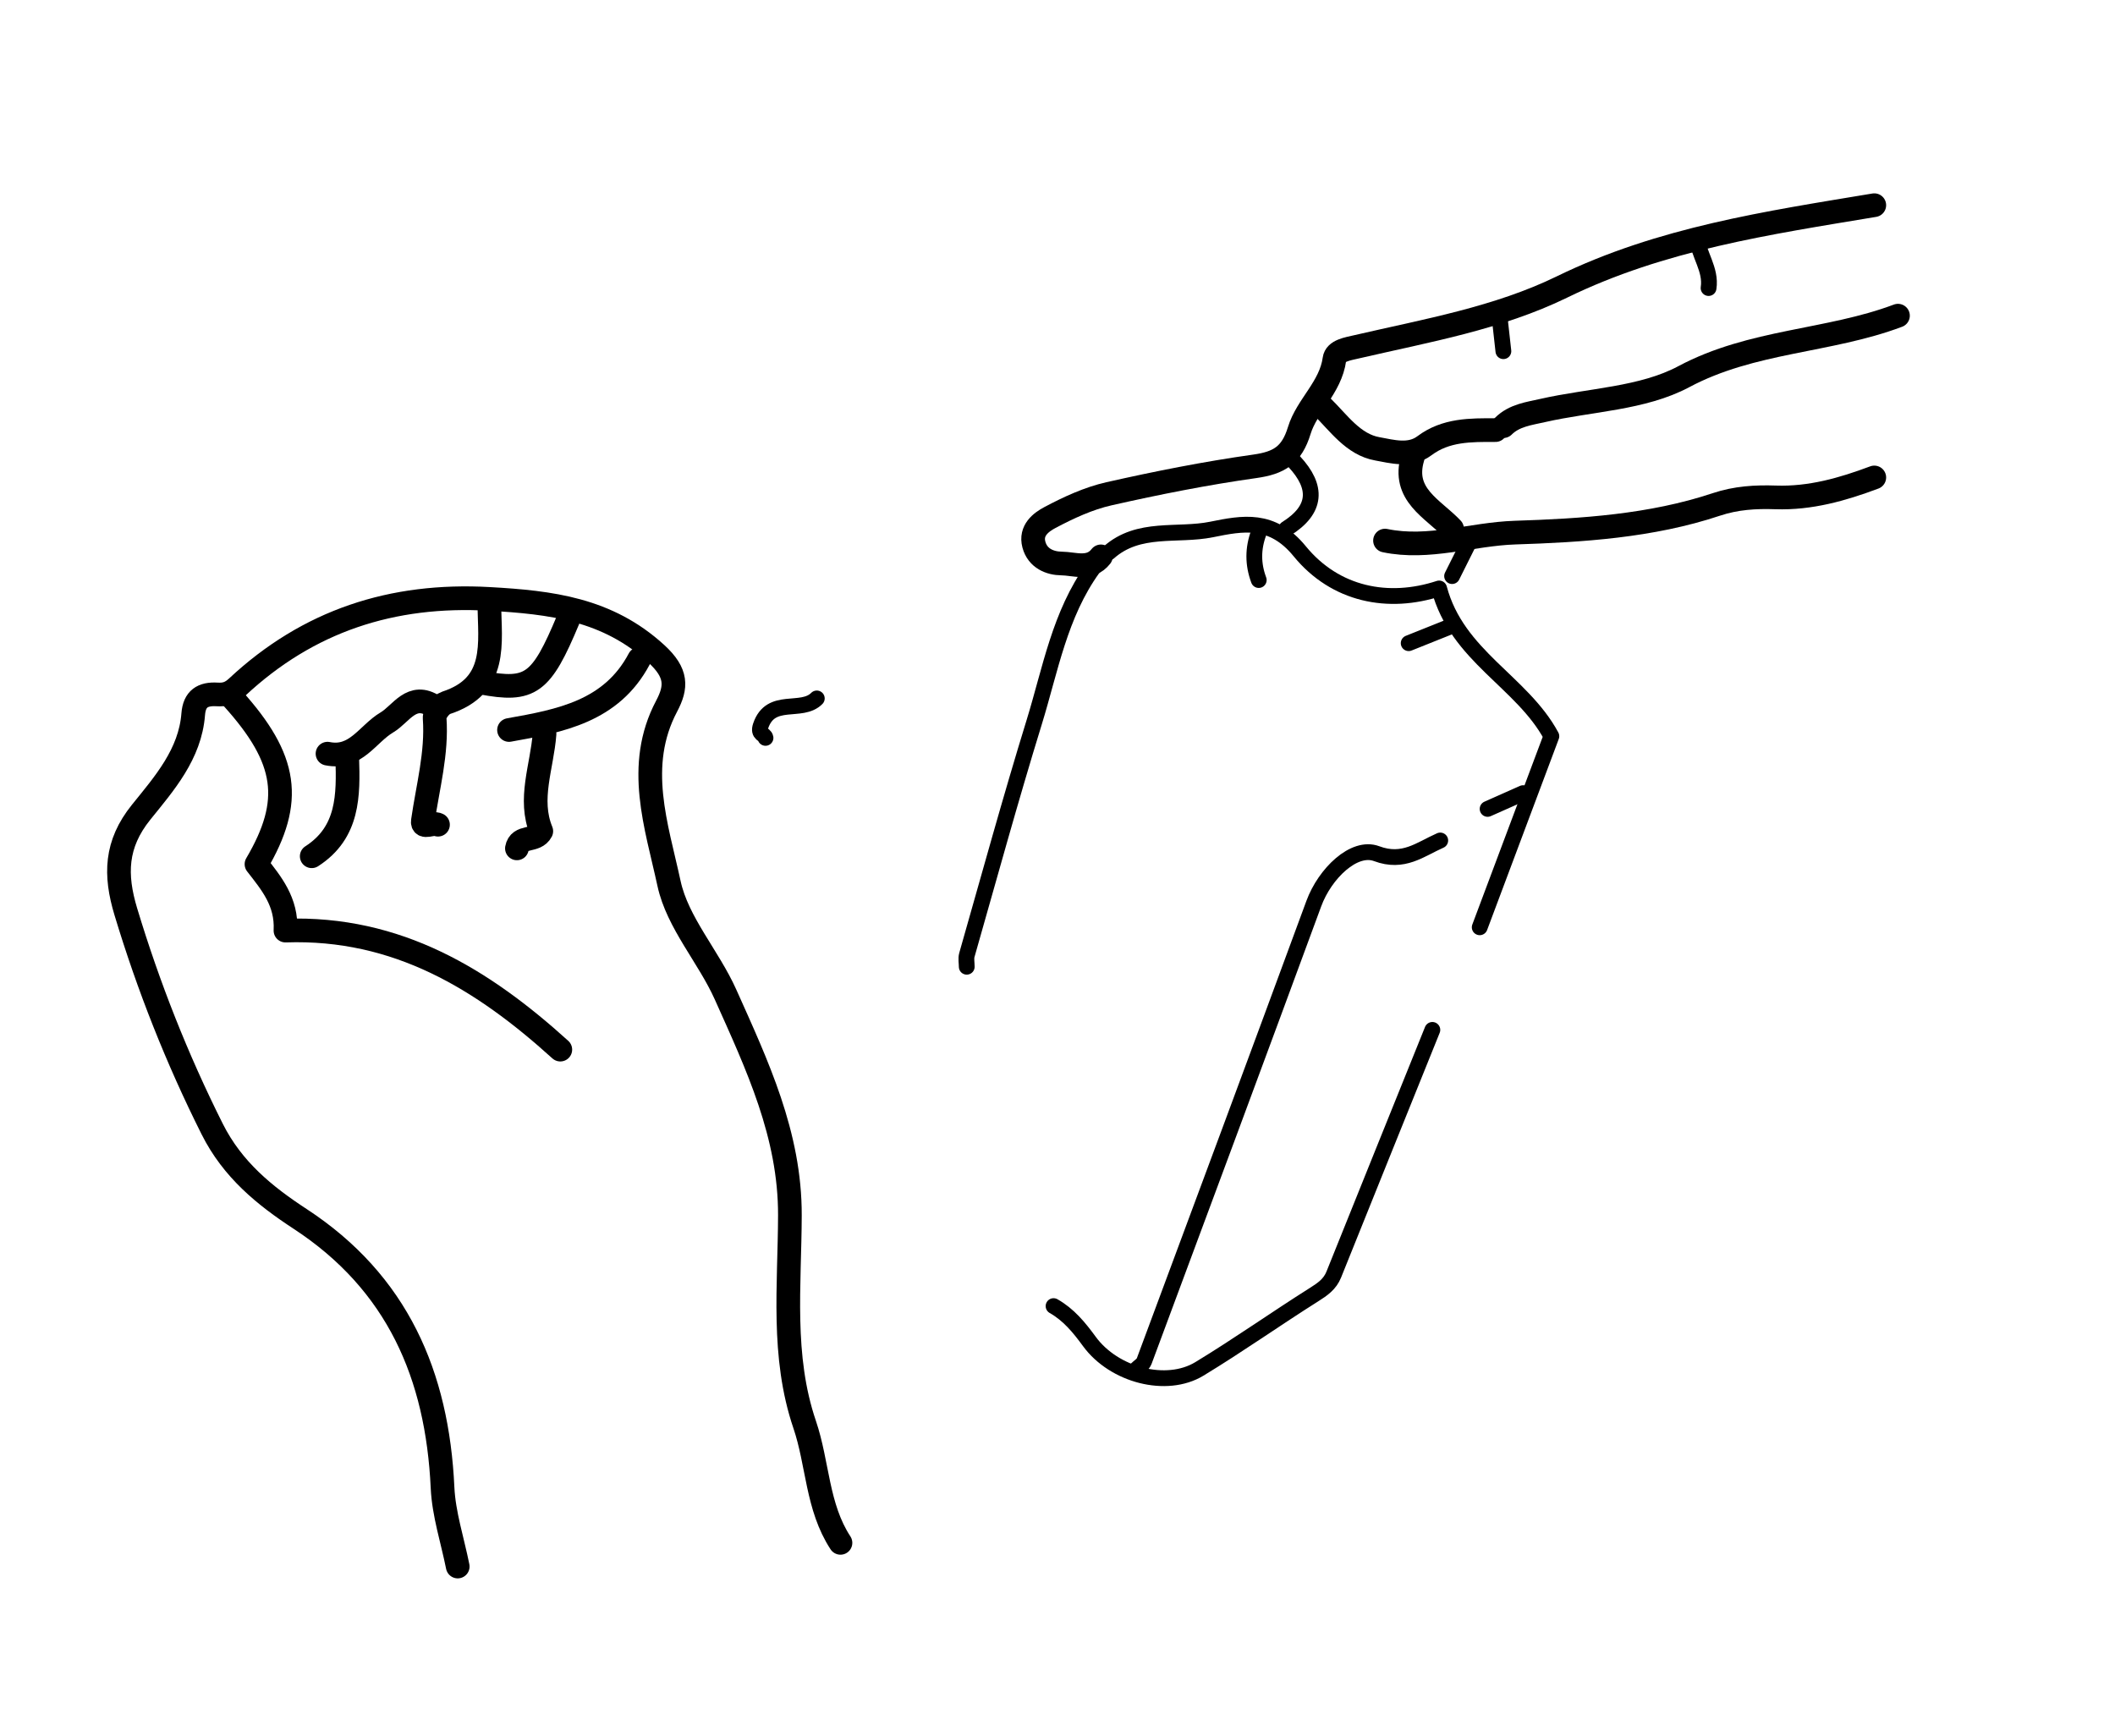 <svg version="1.1" id="Layer_1" xmlns="http://www.w3.org/2000/svg" xmlns:xlink="http://www.w3.org/1999/xlink" x="0px" y="0px"
	 width="100%" viewBox="0 0 268 220" enable-background="new 0 0 268 220" xml:space="preserve">
<path fill="none" opacity="1" stroke="#000000" stroke-linecap="round" stroke-linejoin="round" stroke-width="3"
	d="
M106.5,195.5 
	C103.515,190.945 103.643,185.451 101.963,180.513 
	C99.006,171.817 100.066,162.852 100.091,154 
	C100.12,143.784 95.932,134.947 91.939,126.027 
	C89.781,121.207 85.847,116.916 84.773,111.941 
	C83.204,104.67 80.476,97.029 84.468,89.483 
	C85.748,87.062 85.836,85.285 83.154,82.832 
	C76.957,77.165 69.801,76.329 62.006,75.89 
	C49.675,75.195 39.042,78.673 30.057,87.061 
	C29.175,87.885 28.472,88.05 27.5,87.993 
	C25.696,87.887 24.634,88.533 24.483,90.499 
	C24.095,95.568 20.81,99.288 17.889,102.91 
	C14.614,106.972 14.538,110.866 15.942,115.517 
	C18.812,125.022 22.426,134.166 26.884,143.058 
	C29.47,148.216 33.543,151.516 38.031,154.452 
	C50.367,162.522 55.414,174.251 56.076,188.496 
	C56.231,191.854 57.333,195.167 58,198.5 
"/>
<path fill="none" opacity="1" stroke="#000000" stroke-linecap="round" stroke-linejoin="round" stroke-width="2"
	d="
M182.5,106.5 
	C179.95,107.623 177.842,109.445 174.436,108.17 
	C171.572,107.098 167.876,110.7 166.48,114.493 
	C159.357,133.842 152.17,153.168 144.977,172.491 
	C144.827,172.893 144.333,173.167 144,173.5 
"/>
<path fill="none" opacity="1" stroke="#000000" stroke-linecap="round" stroke-linejoin="round" stroke-width="3"
	d="
M237.5,60.5 
	C233.469,62.012 229.385,63.176 224.999,63.027 
	C222.468,62.941 220.007,63.076 217.474,63.921 
	C209.233,66.669 200.408,67.217 191.984,67.489 
	C186.489,67.666 181.04,69.659 175.5,68.5 
"/>
<path fill="none" opacity="1" stroke="#000000" stroke-linecap="round" stroke-linejoin="round" stroke-width="3"
	d="
M237.5,26 
	C224,28.247 210.514,30.22 197.932,36.361 
	C189.832,40.314 180.776,41.892 171.983,43.926 
	C170.734,44.215 169.241,44.425 169.093,45.513 
	C168.603,49.107 165.599,51.396 164.639,54.542 
	C163.679,57.69 162.064,58.658 159.012,59.088 
	C152.804,59.961 146.634,61.187 140.516,62.569 
	C137.922,63.155 135.406,64.323 133.041,65.577 
	C131.921,66.171 130.531,67.202 131.006,68.998 
	C131.476,70.776 133.081,71.388 134.501,71.402 
	C136.15,71.418 138.119,72.263 139.5,70.5 
"/>
<path fill="none" opacity="1" stroke="#000000" stroke-linecap="round" stroke-linejoin="round" stroke-width="2"
	d="
M181.5,130.5 
	C177.333,140.833 173.161,151.164 169.008,161.503 
	C168.52,162.718 167.603,163.356 166.523,164.037 
	C161.637,167.119 156.913,170.465 151.975,173.46 
	C147.809,175.986 141.168,174.263 138.034,169.975 
	C136.744,168.21 135.415,166.585 133.5,165.5 
"/>
<path fill="none" opacity="1" stroke="#000000" stroke-linecap="round" stroke-linejoin="round" stroke-width="3"
	d="
M29.5,88.5 
	C36.448,96.207 37.204,101.499 32.5,109.5 
	C34.365,111.901 36.359,114.237 36.173,117.917 
	C50.354,117.428 61.176,124.103 71,133 
"/>
<path fill="none" opacity="1" stroke="#000000" stroke-linecap="round" stroke-linejoin="round" stroke-width="2"
	d="
M138.5,72 
	C134.278,77.838 133.099,84.861 131.047,91.515 
	C128.031,101.292 125.328,111.165 122.517,121.005 
	C122.385,121.467 122.5,122 122.5,122.5 
"/>
<path fill="none" opacity="1" stroke="#000000" stroke-linecap="round" stroke-linejoin="round" stroke-width="3"
	d="
M240.5,40 
	C231.692,43.315 222.012,43.112 213.357,47.732 
	C208.134,50.521 201.496,50.649 195.502,52.011 
	C193.742,52.411 191.883,52.624 190.5,54 
"/>
<path fill="none" opacity="1" stroke="#000000" stroke-linecap="round" stroke-linejoin="round" stroke-width="2"
	d="
M187.5,117.5 
	C190.555,109.354 193.609,101.208 196.58,93.287 
	C192.848,86.364 184.638,83.146 182.358,74.566 
	C175.929,76.679 169.21,75.374 164.688,69.846 
	C161.185,65.564 157.469,66.293 153.519,67.092 
	C149.169,67.972 144.288,66.636 140.5,70 
"/>
<path fill="none" opacity="1" stroke="#000000" stroke-linecap="round" stroke-linejoin="round" stroke-width="3"
	d="
M81,83.5 
	C77.485,90.14 71.008,91.347 64.5,92.5 
"/>
<path fill="none" opacity="1" stroke="#000000" stroke-linecap="round" stroke-linejoin="round" stroke-width="3"
	d="
M72,78.5 
	C68.576,86.701 67.24,87.673 61,86.5 
"/>
<path fill="none" opacity="1" stroke="#000000" stroke-linecap="round" stroke-linejoin="round" stroke-width="3"
	d="
M62,76.5 
	C62.064,81.501 63.125,86.908 56.52,89.061 
	C55.871,89.272 55.03,90.367 55.075,90.995 
	C55.393,95.449 54.205,99.687 53.586,104.012 
	C53.427,105.119 54.879,104.15 55.5,104.5 
"/>
<path fill="none" opacity="1" stroke="#000000" stroke-linecap="round" stroke-linejoin="round" stroke-width="3"
	d="
M69,93 
	C68.686,97.161 66.915,101.263 68.59,105.321 
	C67.871,106.723 65.807,105.794 65.5,107.5 
"/>
<path fill="none" opacity="1" stroke="#000000" stroke-linecap="round" stroke-linejoin="round" stroke-width="3"
	d="
M167.5,51.5 
	C169.633,53.589 171.465,56.326 174.523,56.872 
	C176.383,57.205 178.642,57.873 180.489,56.485 
	C183.212,54.439 186.35,54.491 189.5,54.5 
"/>
<path fill="none" opacity="1" stroke="#000000" stroke-linecap="round" stroke-linejoin="round" stroke-width="3"
	d="
M55,89.5 
	C52.153,87.625 50.836,90.471 49.024,91.541 
	C46.575,92.988 45.094,96.217 41.5,95.5 
"/>
<path fill="none" opacity="1" stroke="#000000" stroke-linecap="round" stroke-linejoin="round" stroke-width="3"
	d="
M44,96 
	C44.157,100.763 44.192,105.482 39.5,108.5 
"/>
<path fill="none" opacity="1" stroke="#000000" stroke-linecap="round" stroke-linejoin="round" stroke-width="3"
	d="
M179,58 
	C177.607,62.7 181.567,64.426 184,67 
"/>
<path fill="none" opacity="1" stroke="#000000" stroke-linecap="round" stroke-linejoin="round" stroke-width="2"
	d="
M215,30 
	C215.197,32.237 216.862,34.134 216.5,36.5 
"/>
<path fill="none" opacity="1" stroke="#000000" stroke-linecap="round" stroke-linejoin="round" stroke-width="2"
	d="
M186.5,68 
	C185.667,69.667 184.833,71.333 184,73 
"/>
<path fill="none" opacity="1" stroke="#000000" stroke-linecap="round" stroke-linejoin="round" stroke-width="2"
	d="
M190,40 
	C190.167,41.5 190.333,43 190.5,44.5 
"/>
<path fill="none" opacity="1" stroke="#000000" stroke-linecap="round" stroke-linejoin="round" stroke-width="2"
	d="
M103.5,88.5 
	C101.562,90.457 97.675,88.216 96.392,91.963 
	C95.996,93.119 96.91,92.974 97,93.5 
"/>
<path fill="none" opacity="1" stroke="#000000" stroke-linecap="round" stroke-linejoin="round" stroke-width="2"
	d="
M164,58.5 
	C167.003,61.726 166.856,64.581 163,67 
"/>
<path fill="none" opacity="1" stroke="#000000" stroke-linecap="round" stroke-linejoin="round" stroke-width="2"
	d="
M193,100.5 
	C191.5,101.167 190,101.833 188.5,102.5 
"/>
<path fill="none" opacity="1" stroke="#000000" stroke-linecap="round" stroke-linejoin="round" stroke-width="2"
	d="
M159.5,67.5 
	C158.75,69.5 158.75,71.5 159.5,73.5 
"/>
<path fill="none" opacity="1" stroke="#000000" stroke-linecap="round" stroke-linejoin="round" stroke-width="2"
	d="
M183.5,79.5 
	C181.833,80.167 180.167,80.833 178.5,81.5 
"/>
</svg>